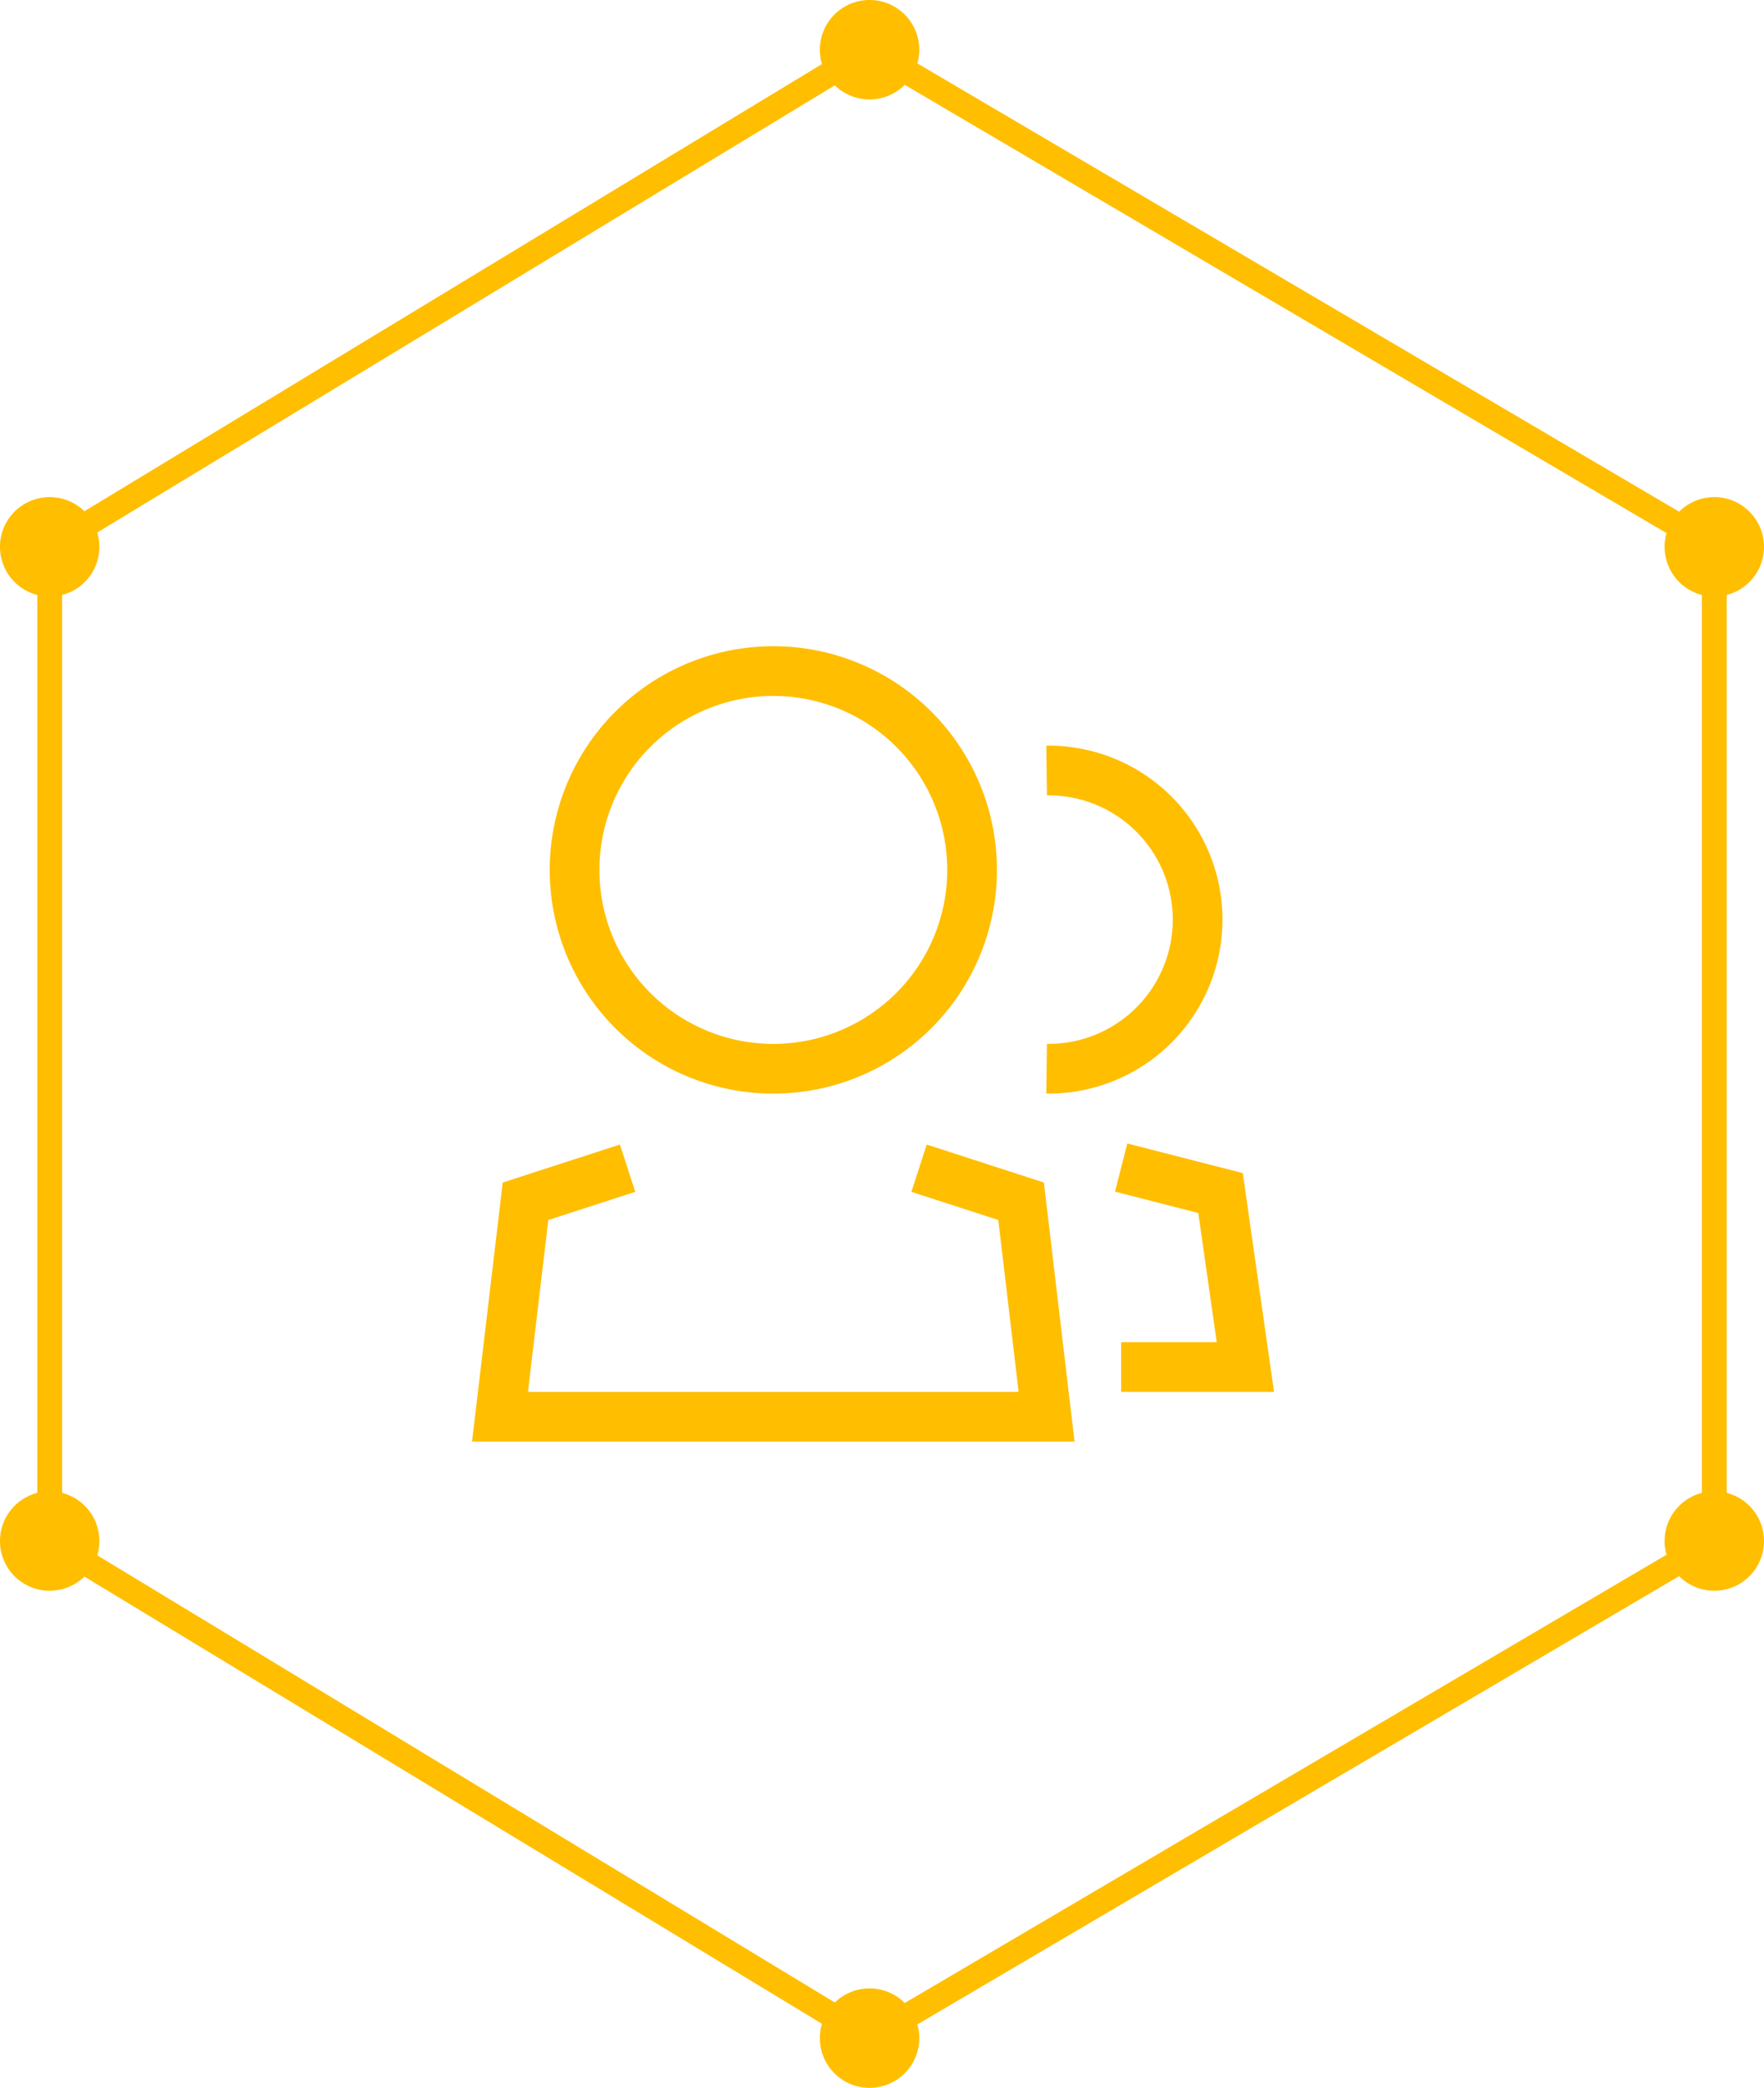 <svg width="71" height="84" viewBox="0 0 71 84" xmlns="http://www.w3.org/2000/svg"><title>3</title><g fill="none" fill-rule="evenodd"><path d="M69 60a2 2 0 1 1-.001 4.001A2 2 0 0 1 69 60M69 20a2 2 0 1 1-.001 4.001A2 2 0 0 1 69 20M2 60a2 2 0 1 1-.001 4.001A2 2 0 0 1 2 60M35 80a2 2 0 1 1-.001 4.001A2 2 0 0 1 35 80M35 0a2 2 0 1 1-.001 4.001A2 2 0 0 1 35 0M2 20a2 2 0 1 1-.001 4.001A2 2 0 0 1 2 20" fill="#FFBE00"/><path stroke="#FFBE00" d="M69 22v40L35 82 2 62V22L35 2z"/><g stroke="#FFBE00" stroke-width="2"><path d="M39.126 35.001a8 8 0 1 1-16-.002 8 8 0 0 1 16 .002zM42.126 31a6 6 0 1 1 0 11.999M45.126 46.975l4 1.025 1 7h-5M36.992 47l4.106 1.331L42.125 57h-22l1.027-8.669L25.26 47"/></g></g></svg>
